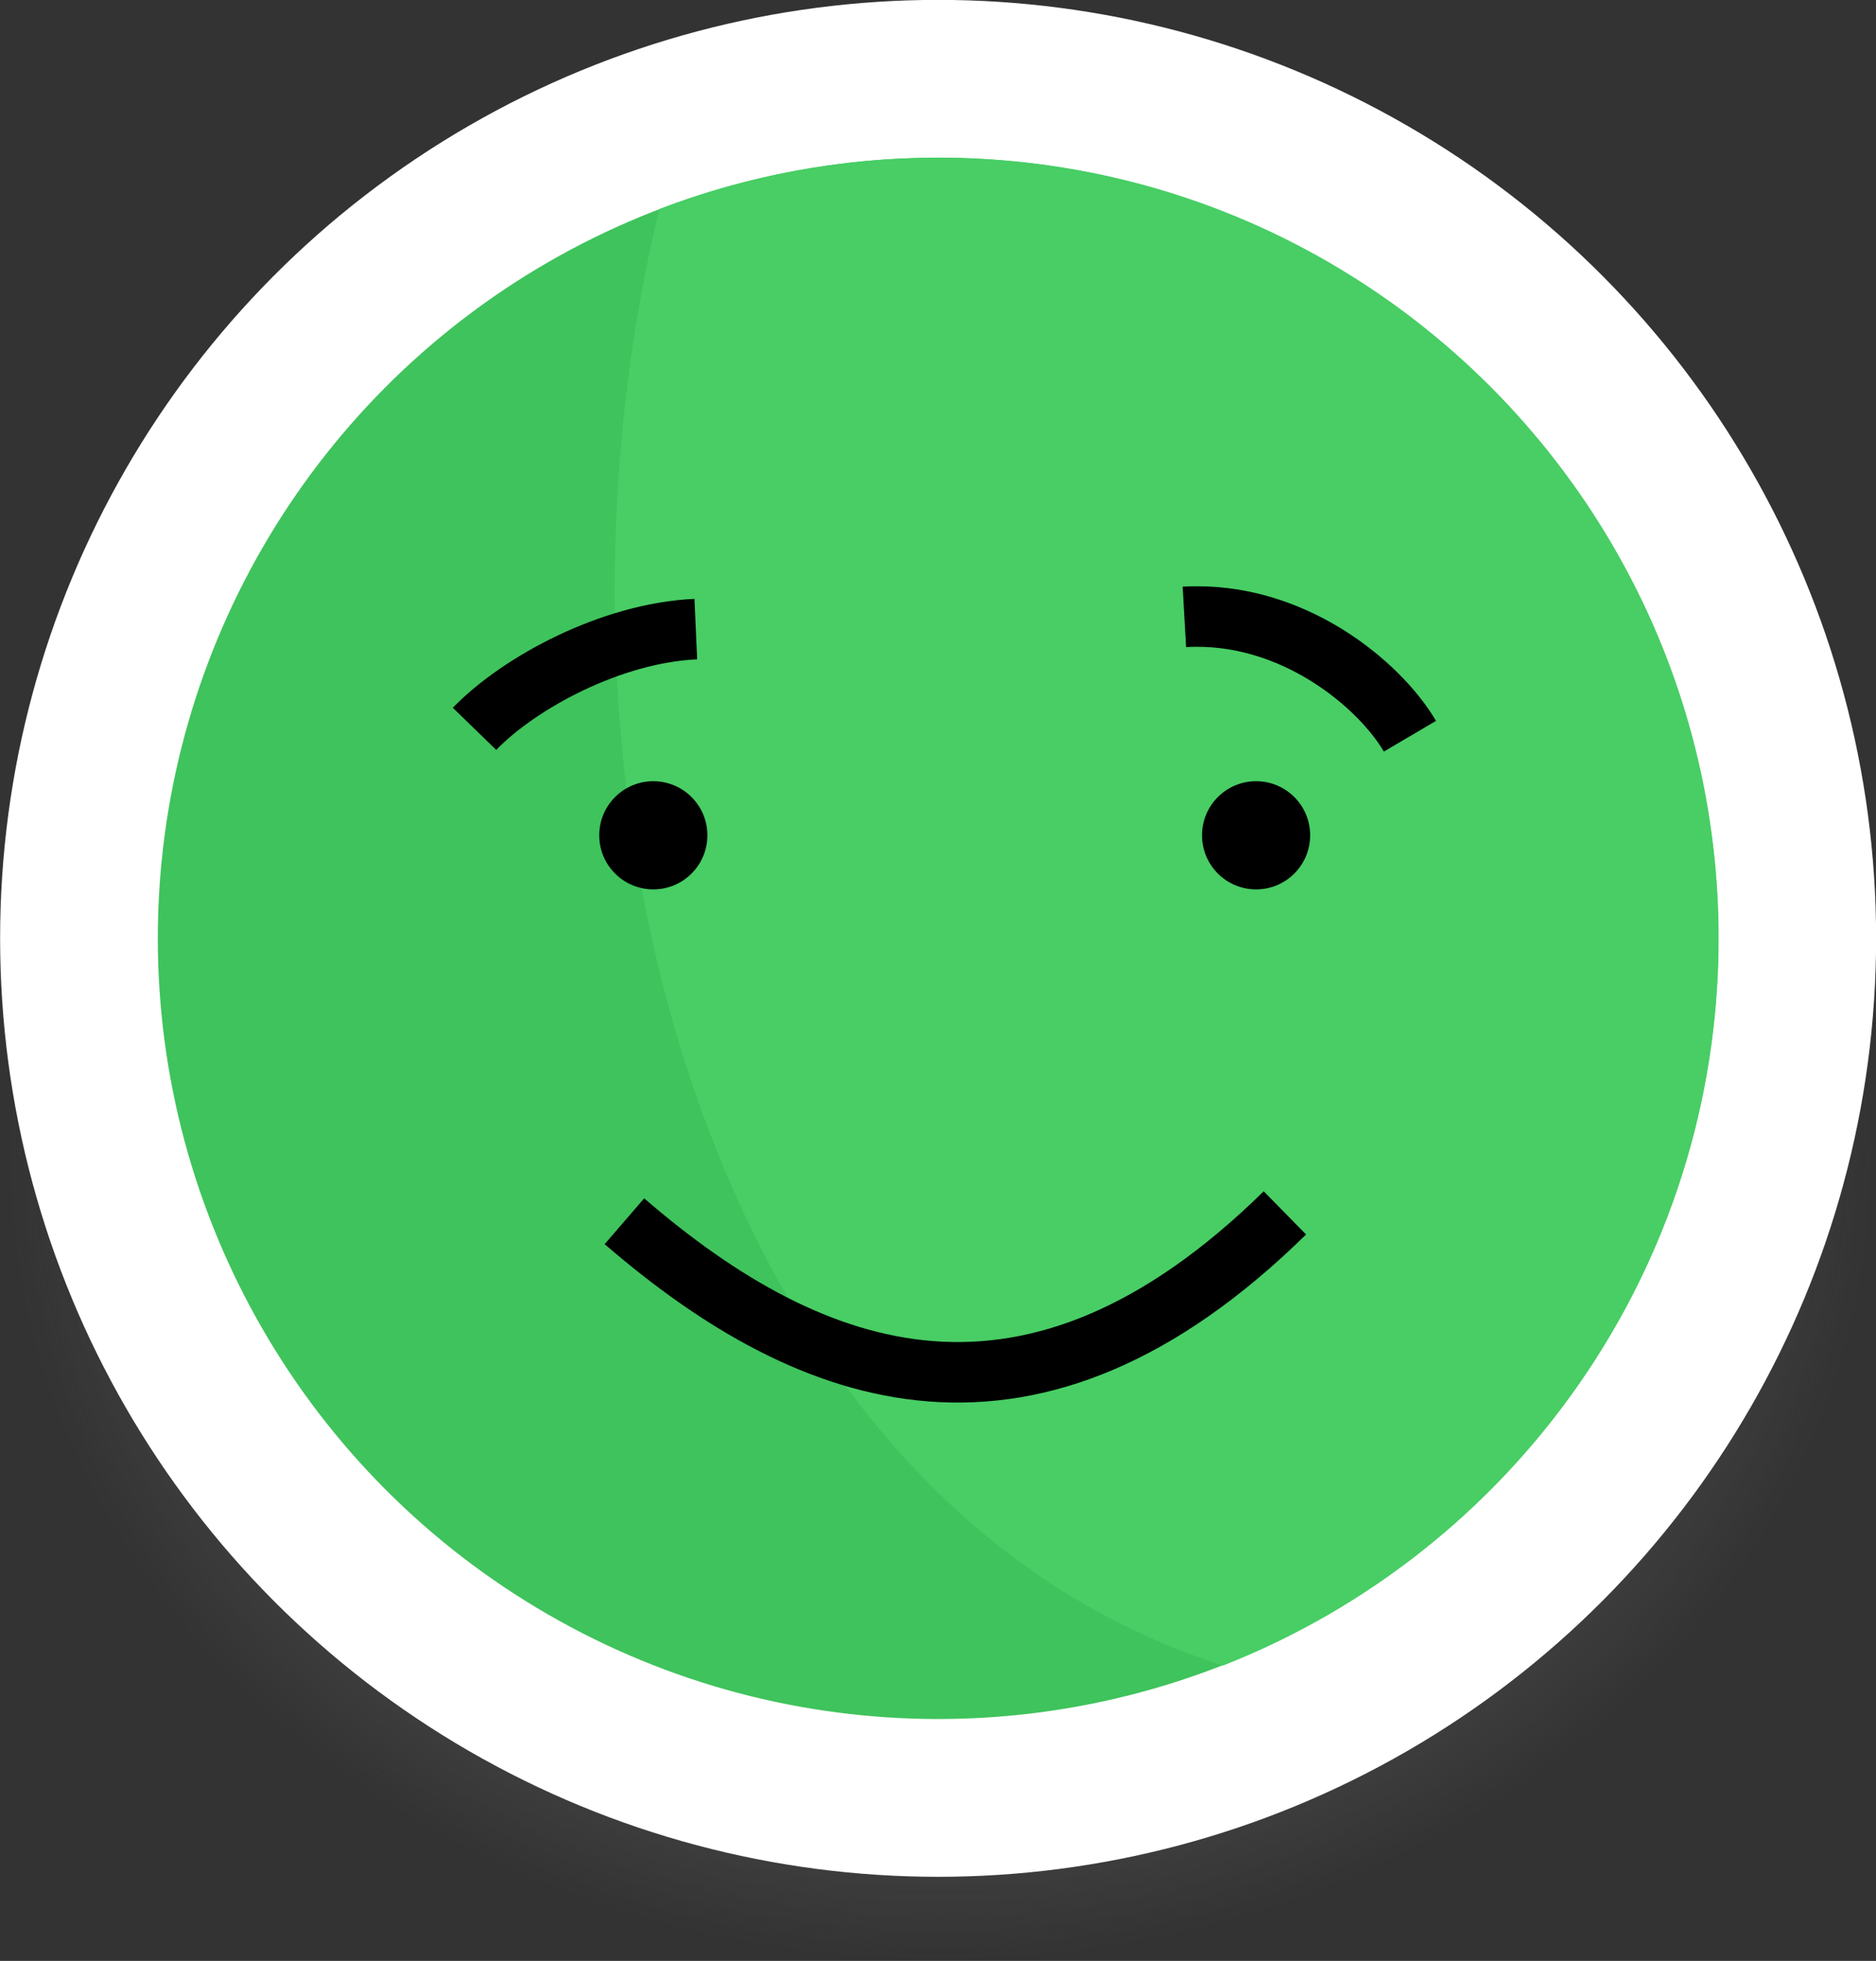 <?xml version="1.0" encoding="UTF-8"?>
<svg width="17.522mm" height="18.306mm" version="1.1" viewBox="0 0 17.522 18.306" xmlns="http://www.w3.org/2000/svg" xmlns:xlink="http://www.w3.org/1999/xlink">
 <rect x="0" y="0" width="17.522" height="18.306" fill="#333333" stroke="none"/>
 <defs>
  <radialGradient id="a" cx="253.33" cy="-31.031" r="8.761" gradientTransform="matrix(.995 0 0 .853 -26.91 -1.605)" gradientUnits="userSpaceOnUse">
   <stop stop-color="#717171" offset="0"/>
   <stop stop-color="#818181" stop-opacity=".317" offset=".701"/>
   <stop stop-color="#898989" stop-opacity="0" offset="1"/>
  </radialGradient>
 </defs>
 <g transform="translate(-87.978 -92.941)">
  <g transform="translate(-128.39 131.84)">
   <g>
    <ellipse cx="225.13" cy="-28.064" rx="8.716" ry="7.47" fill="url(#a)"/>
    <circle cx="225.13" cy="-30.139" r="8.761" fill="#fff"/>
    <circle cx="225.13" cy="-30.139" r="7.288" fill="#3fc35c"/>
    <path d="m232.42-30.139c0 3.087-1.92 5.726-4.63 6.789-4.857-1.553-6.555-8.241-5.265-13.597 0.81-0.31 1.688-0.48 2.607-0.48 4.025-1e-6 7.288 3.263 7.288 7.288z" fill="#48ce65" stroke-width=".093"/>
    <circle cx="222.47" cy="-31.101" r=".505"/>
    <circle cx="228.1" cy="-31.101" r=".505"/>
   </g>
   <g fill="none" stroke="#000" stroke-width=".565">
    <path d="m222.2-27.498c1.768 1.525 3.811 2.236 6.169-0.078"/>
    <path d="m220.8-32.095c0.421-0.434 1.28-0.896 2.067-0.931"/>
    <path d="m227.43-33.14c1.009-0.058 1.824 0.633 2.107 1.114"/>
   </g>
  </g>
 </g>
</svg>
